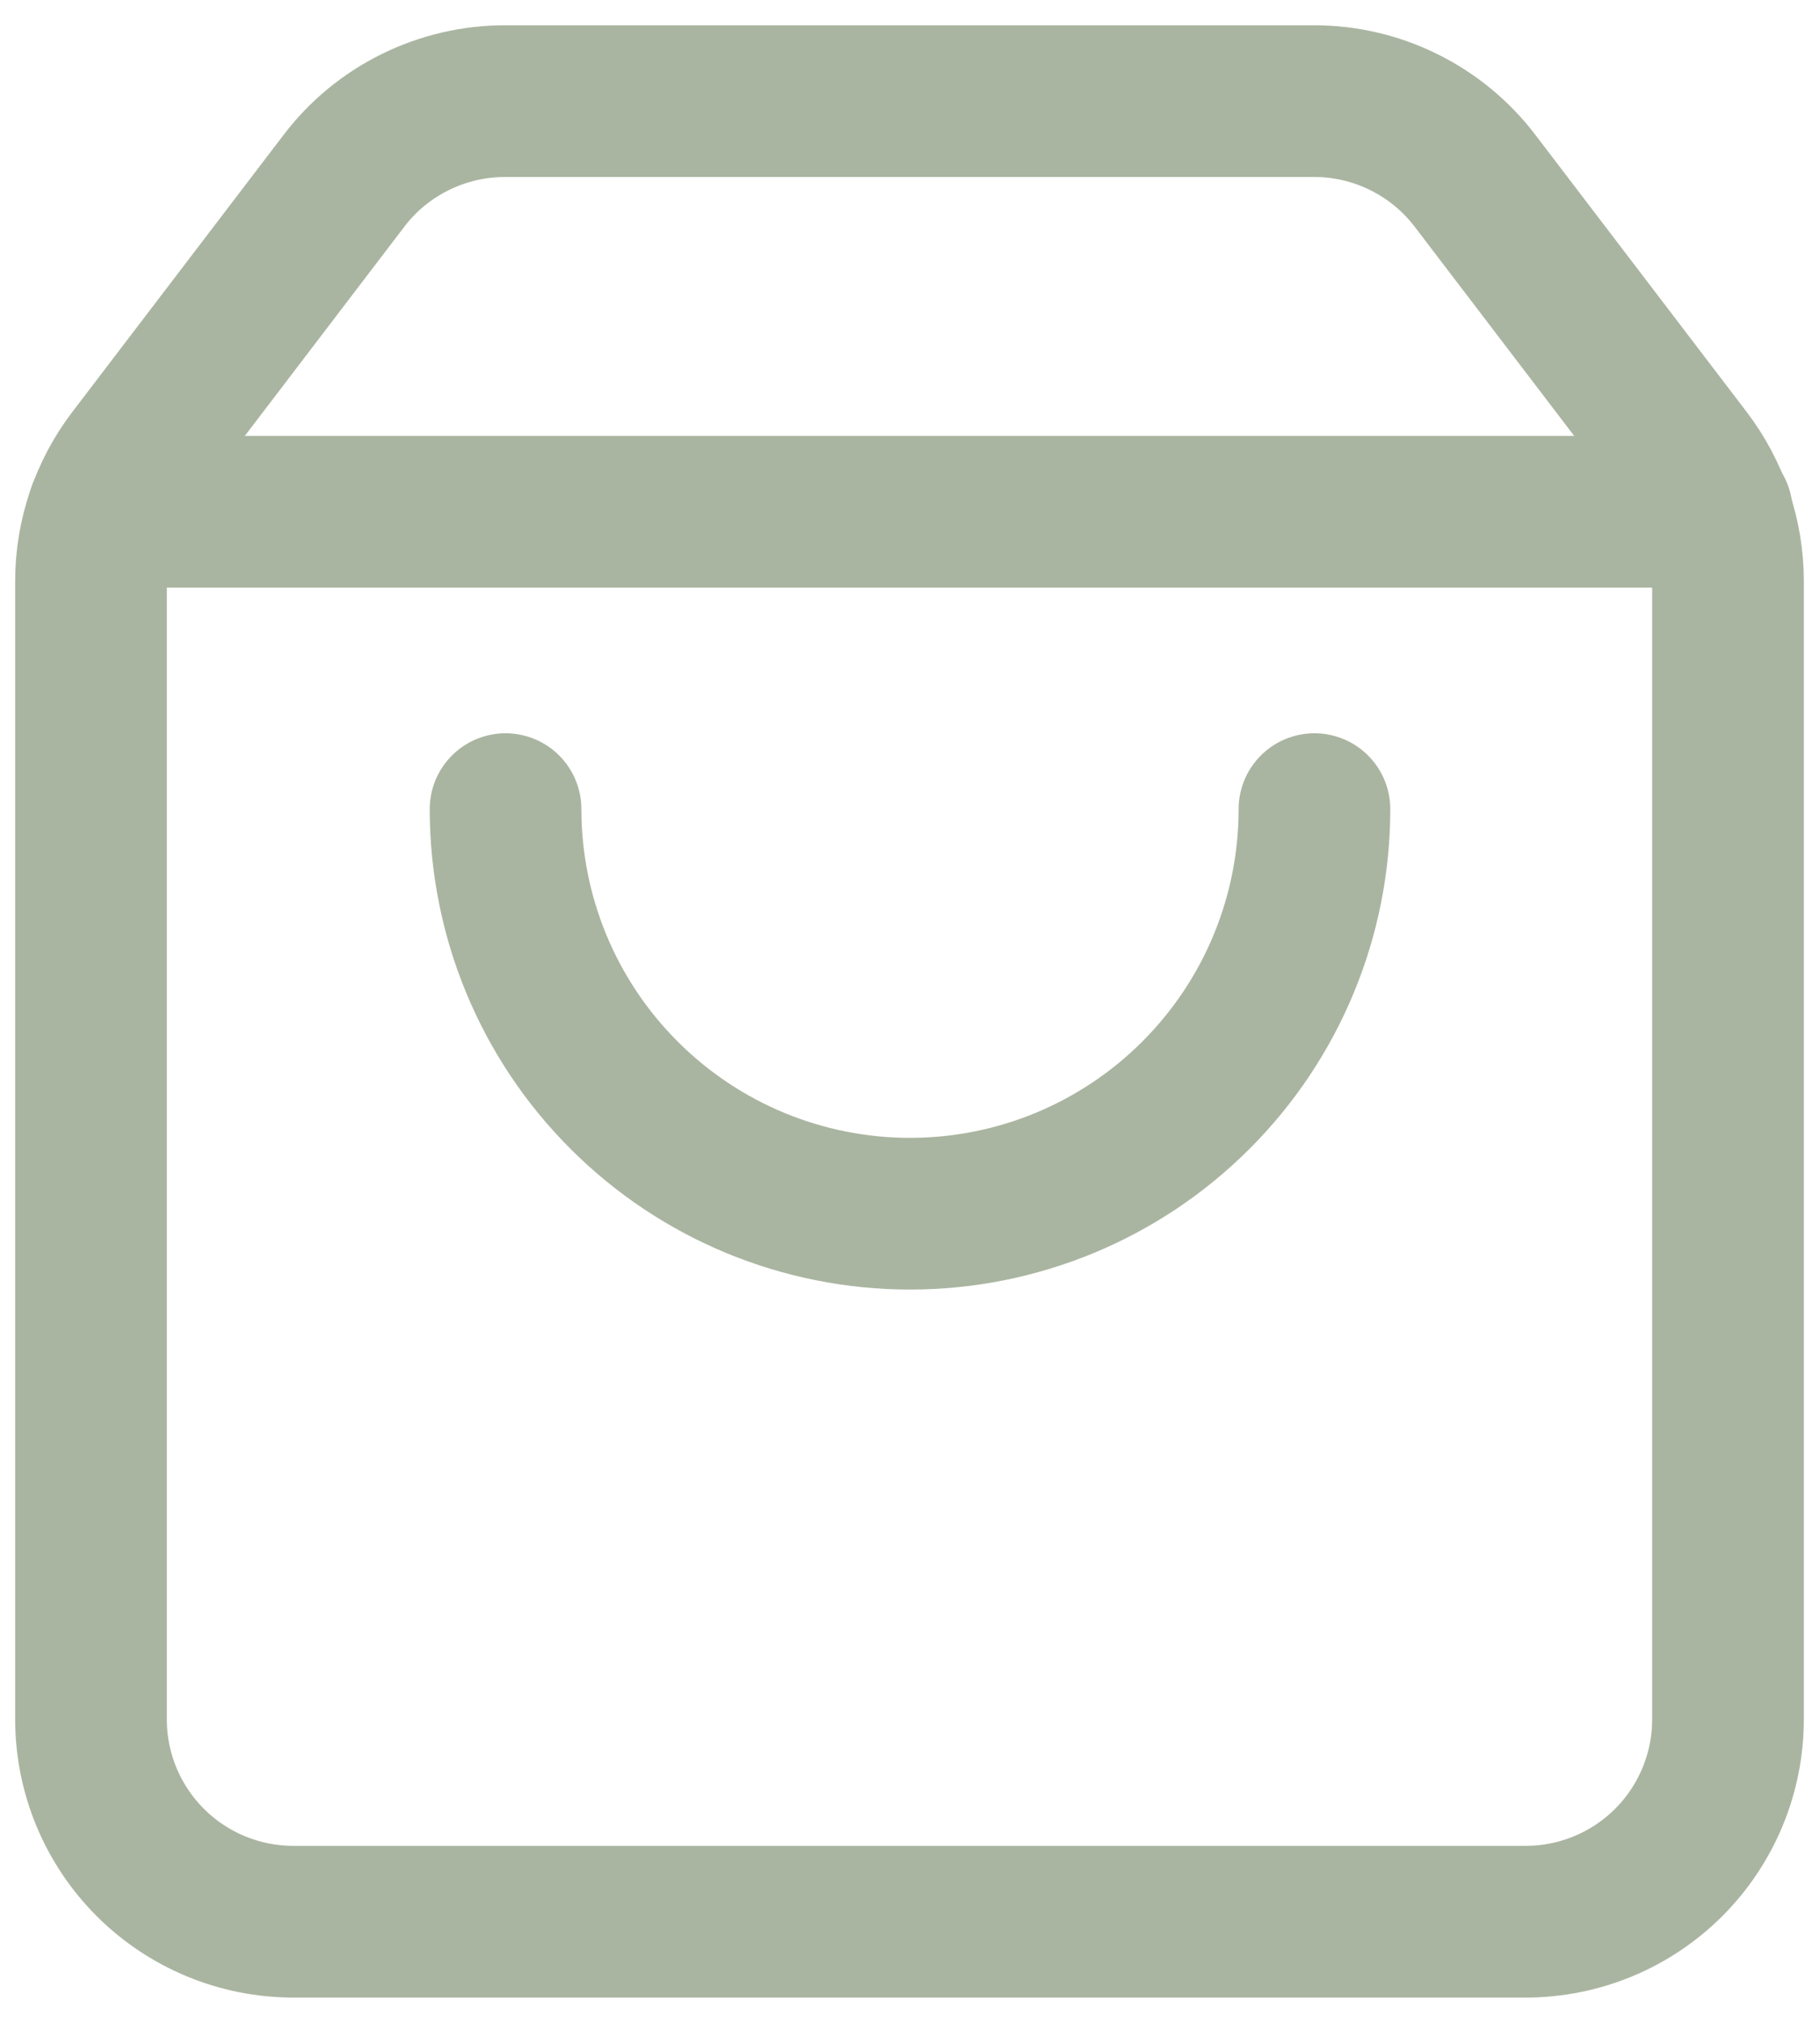 <svg width="18" height="20" viewBox="0 0 18 20" fill="none" xmlns="http://www.w3.org/2000/svg">
<path d="M1.31 4.53L3.4 1.79C3.587 1.543 3.829 1.344 4.107 1.207C4.385 1.07 4.69 0.999 5 1H13C13.308 1 13.612 1.072 13.887 1.209C14.163 1.346 14.404 1.545 14.59 1.79L16.68 4.53C16.945 4.878 17.089 5.303 17.09 5.74V17C17.09 17.53 16.879 18.039 16.504 18.414C16.129 18.789 15.62 19 15.09 19H2.9C2.37 19 1.861 18.789 1.486 18.414C1.111 18.039 0.9 17.53 0.9 17V5.74C0.901 5.303 1.045 4.878 1.31 4.53V4.53Z" stroke="#AAB5A1" stroke-width="1.5" stroke-linecap="round" stroke-linejoin="round"/>
<path d="M13 8C13 9.061 12.579 10.078 11.828 10.828C11.078 11.579 10.061 12 9 12C7.939 12 6.922 11.579 6.172 10.828C5.421 10.078 5 9.061 5 8" stroke="#AAB5A1" stroke-width="1.5" stroke-linecap="round" stroke-linejoin="round"/>
<path d="M1.02 5.06H16.98" stroke="#AAB5A1" stroke-width="1.5" stroke-linecap="round" stroke-linejoin="round"/>
</svg>
